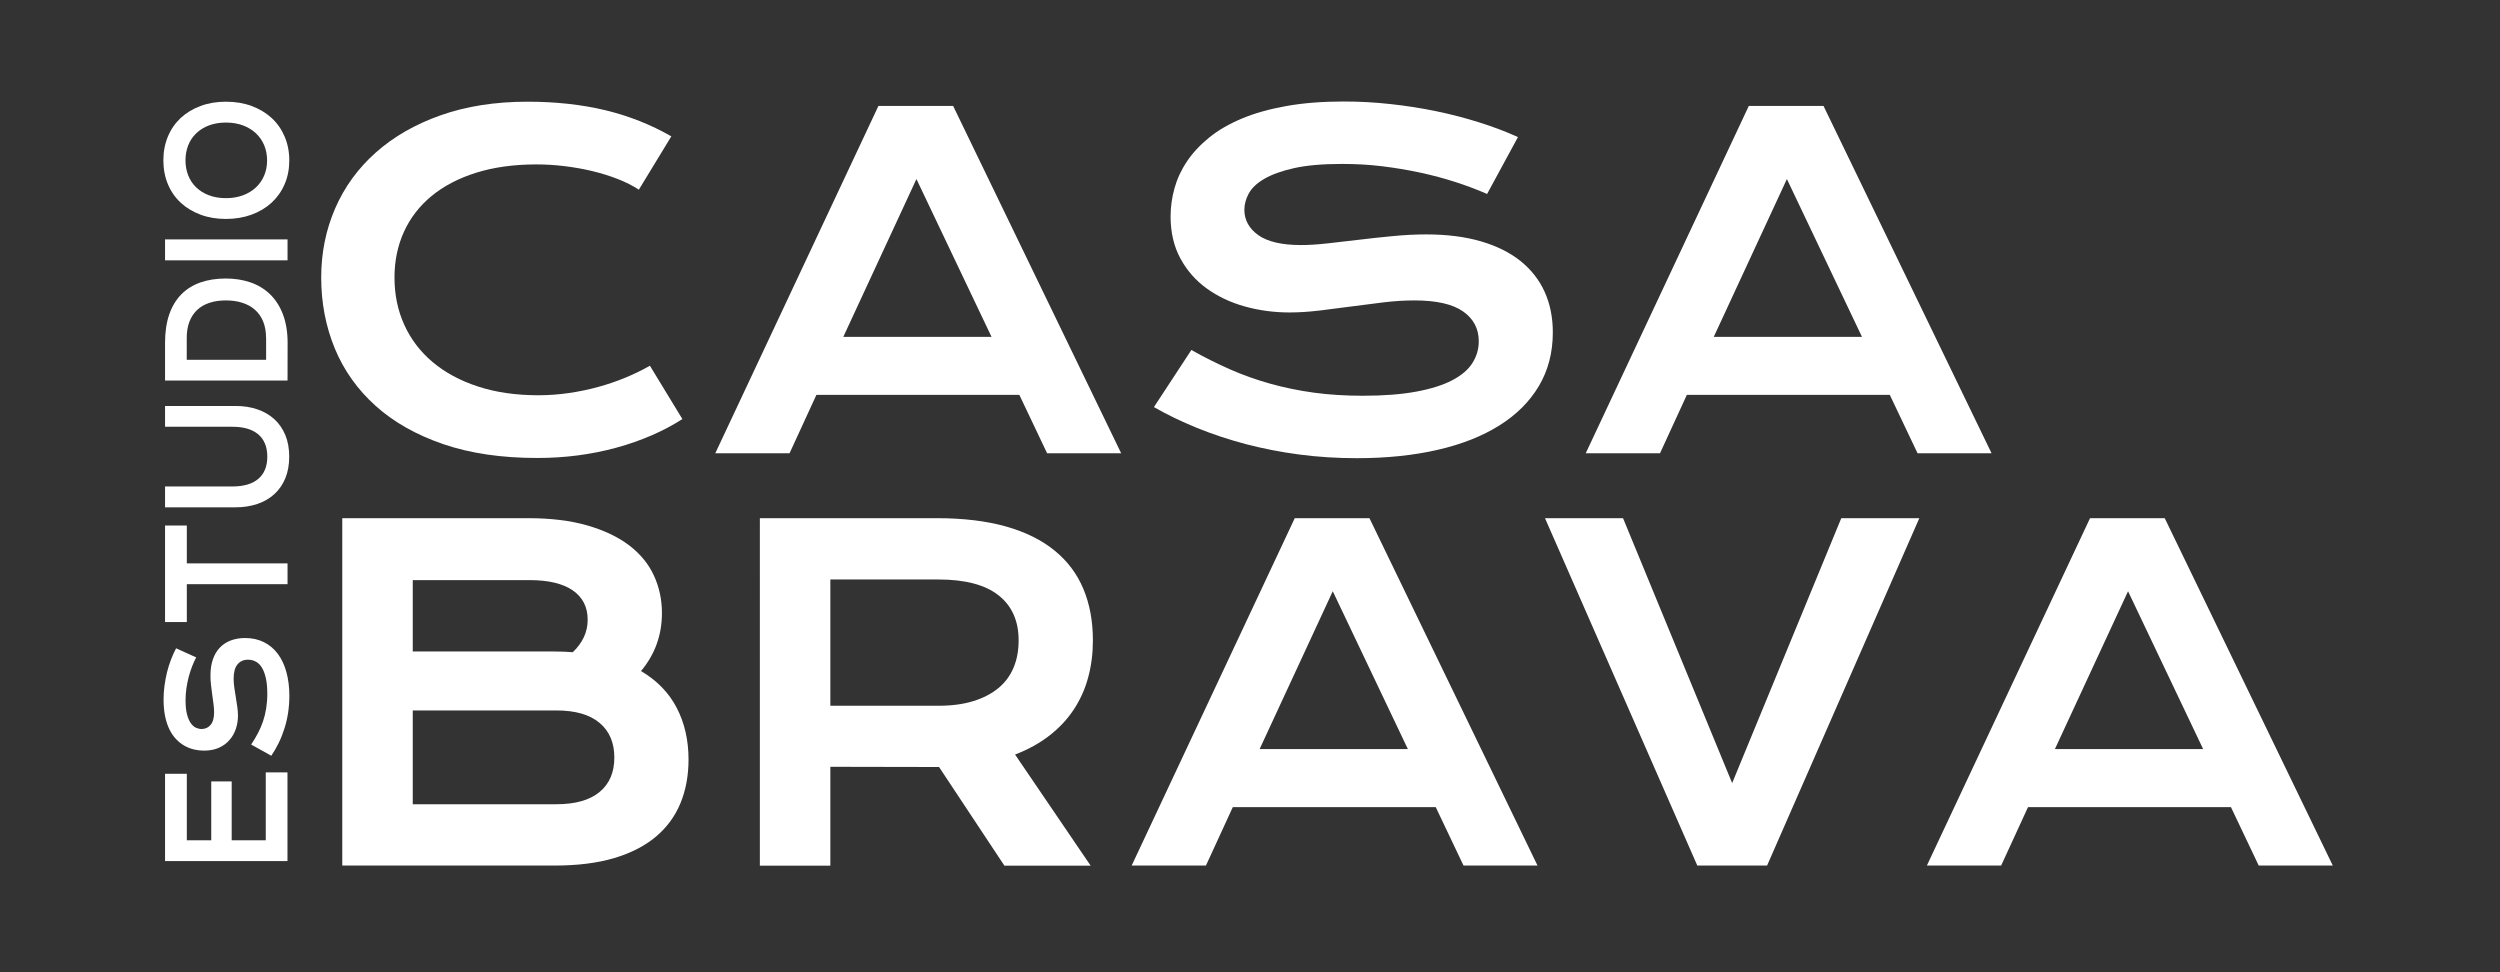 <?xml version="1.0" encoding="utf-8"?>
<!-- Generator: Adobe Illustrator 25.4.1, SVG Export Plug-In . SVG Version: 6.00 Build 0)  -->
<svg version="1.1" id="Capa_1" xmlns="http://www.w3.org/2000/svg" xmlns:xlink="http://www.w3.org/1999/xlink" x="0px" y="0px"
	 viewBox="0 0 357.17 138.9" style="enable-background:new 0 0 357.17 138.9;" xml:space="preserve">
<rect x="0" y="0" width="357.17" height="138.9" fill="#333333" stroke="none"/>
<style type="text/css">
	.st0{fill:#FFFFFF;}
</style>
<g>
	<g>
		<path class="st0" d="M45.89,39.65c0-3.54,0.67-6.83,2-9.89c1.33-3.06,3.27-5.72,5.8-7.97c2.53-2.25,5.62-4.03,9.27-5.32
			c3.65-1.29,7.78-1.94,12.4-1.94c4.04,0,7.75,0.41,11.13,1.22c3.38,0.82,6.51,2.06,9.42,3.73l-4.64,7.62
			c-0.87-0.57-1.87-1.08-3-1.52c-1.13-0.44-2.34-0.82-3.62-1.13c-1.28-0.31-2.6-0.54-3.97-0.71c-1.37-0.17-2.72-0.25-4.05-0.25
			c-3.22,0-6.09,0.4-8.61,1.19c-2.52,0.79-4.64,1.91-6.37,3.33c-1.73,1.43-3.04,3.13-3.94,5.11c-0.9,1.98-1.35,4.16-1.35,6.53
			c0,2.46,0.47,4.71,1.4,6.76c0.93,2.05,2.28,3.83,4.05,5.32c1.77,1.49,3.93,2.66,6.48,3.49c2.55,0.84,5.44,1.25,8.65,1.25
			c1.46,0,2.91-0.11,4.35-0.32c1.44-0.21,2.83-0.5,4.18-0.87c1.34-0.37,2.64-0.81,3.89-1.33c1.25-0.52,2.41-1.08,3.49-1.7l4.64,7.62
			c-2.71,1.74-5.84,3.1-9.4,4.08c-3.56,0.98-7.34,1.48-11.34,1.48c-5.1,0-9.58-0.66-13.43-1.98c-3.85-1.32-7.07-3.14-9.65-5.46
			c-2.58-2.32-4.53-5.05-5.83-8.19C46.54,46.65,45.89,43.27,45.89,39.65z"/>
		<path class="st0" d="M125.5,15.13h10.67l24.01,49.63H149.6l-3.97-8.35h-28.99l-3.84,8.35h-10.61L125.5,15.13z M141.66,48.13
			l-10.73-22.55l-10.45,22.55H141.66z"/>
		<path class="st0" d="M170.21,50c1.8,1.02,3.63,1.93,5.48,2.75c1.85,0.82,3.77,1.5,5.76,2.06c1.99,0.56,4.08,0.99,6.27,1.29
			c2.19,0.3,4.53,0.44,7,0.44c2.99,0,5.53-0.2,7.62-0.59c2.1-0.39,3.81-0.93,5.13-1.62c1.32-0.69,2.29-1.51,2.89-2.46
			s0.91-1.99,0.91-3.11c0-1.8-0.75-3.22-2.25-4.27c-1.5-1.05-3.82-1.57-6.95-1.57c-1.38,0-2.83,0.09-4.35,0.27
			c-1.52,0.18-3.06,0.38-4.62,0.59c-1.56,0.21-3.09,0.41-4.6,0.59c-1.51,0.18-2.94,0.27-4.27,0.27c-2.22,0-4.36-0.29-6.4-0.86
			c-2.04-0.57-3.85-1.43-5.43-2.57c-1.58-1.14-2.83-2.57-3.76-4.29c-0.93-1.71-1.4-3.72-1.4-6c0-1.35,0.19-2.7,0.56-4.03
			s0.96-2.61,1.78-3.83c0.82-1.22,1.87-2.35,3.16-3.4c1.29-1.05,2.85-1.95,4.68-2.72s3.95-1.36,6.35-1.79
			c2.4-0.43,5.14-0.65,8.21-0.65c2.22,0,4.46,0.12,6.7,0.37c2.24,0.24,4.43,0.59,6.56,1.03c2.13,0.44,4.18,0.98,6.14,1.6
			c1.97,0.62,3.8,1.32,5.49,2.08l-4.41,8.13c-1.4-0.61-2.9-1.18-4.51-1.7c-1.61-0.52-3.29-0.97-5.05-1.35s-3.57-0.68-5.45-0.91
			s-3.78-0.33-5.73-0.33c-2.77,0-5.05,0.2-6.84,0.6c-1.79,0.4-3.21,0.92-4.27,1.54c-1.06,0.62-1.79,1.32-2.21,2.1
			c-0.41,0.77-0.62,1.54-0.62,2.3c0,1.48,0.67,2.69,2,3.64c1.33,0.94,3.37,1.41,6.1,1.41c1.1,0,2.37-0.08,3.79-0.24
			c1.43-0.16,2.93-0.33,4.51-0.52c1.58-0.19,3.19-0.37,4.83-0.52c1.64-0.16,3.23-0.24,4.78-0.24c2.92,0,5.51,0.33,7.76,0.98
			c2.25,0.66,4.14,1.59,5.67,2.81c1.52,1.22,2.68,2.69,3.46,4.41c0.78,1.73,1.17,3.66,1.17,5.8c0,2.86-0.66,5.4-1.98,7.64
			c-1.32,2.23-3.21,4.12-5.65,5.65c-2.45,1.54-5.39,2.7-8.84,3.49c-3.45,0.79-7.29,1.19-11.53,1.19c-2.79,0-5.53-0.17-8.19-0.52
			c-2.67-0.35-5.22-0.85-7.67-1.49c-2.45-0.65-4.77-1.42-6.99-2.32c-2.21-0.9-4.26-1.89-6.14-2.97L170.21,50z"/>
		<path class="st0" d="M249.85,15.13h10.67l24.01,49.63h-10.57l-3.97-8.35h-28.99l-3.84,8.35h-10.61L249.85,15.13z M266.02,48.13
			l-10.73-22.55l-10.45,22.55H266.02z"/>
		<path class="st0" d="M48.9,74.03h26.52c3.24,0,6.06,0.34,8.46,1.03c2.4,0.69,4.4,1.64,5.99,2.84c1.59,1.21,2.77,2.64,3.54,4.3
			c0.77,1.66,1.16,3.46,1.16,5.38c0,3.15-1,5.92-2.99,8.29c2.29,1.35,3.99,3.11,5.11,5.27c1.12,2.16,1.68,4.62,1.68,7.37
			c0,2.31-0.39,4.39-1.16,6.26c-0.77,1.86-1.95,3.46-3.52,4.78c-1.58,1.32-3.57,2.34-5.97,3.05c-2.4,0.71-5.23,1.06-8.49,1.06H48.9
			V74.03z M79.29,93.08c0.87,0,1.71,0.03,2.54,0.1c1.42-1.35,2.13-2.9,2.13-4.64c0-1.8-0.7-3.19-2.11-4.18
			c-1.41-0.98-3.47-1.48-6.18-1.48h-16.7v10.19H79.29z M79.48,114.9c2.71,0,4.77-0.58,6.18-1.75c1.41-1.16,2.11-2.81,2.11-4.92
			c0-2.12-0.7-3.77-2.11-4.95c-1.41-1.19-3.47-1.78-6.18-1.78H58.97v13.4H79.48z"/>
		<path class="st0" d="M108.57,74.03h25.25c3.81,0,7.11,0.4,9.91,1.19c2.79,0.79,5.11,1.94,6.95,3.45c1.84,1.5,3.21,3.33,4.11,5.49
			c0.9,2.16,1.35,4.6,1.35,7.34c0,1.84-0.22,3.59-0.67,5.26c-0.44,1.66-1.13,3.19-2.05,4.59c-0.92,1.4-2.08,2.64-3.48,3.73
			c-1.4,1.09-3.04,2-4.92,2.72l10.8,15.88H143.5l-9.34-14.1h-0.29l-15.24-0.03v14.13h-10.07V74.03z M134.07,100.83
			c1.91,0,3.57-0.22,5-0.67c1.43-0.44,2.62-1.07,3.59-1.87c0.96-0.8,1.68-1.78,2.16-2.94c0.48-1.15,0.71-2.44,0.71-3.86
			c0-2.77-0.95-4.92-2.86-6.43c-1.91-1.51-4.77-2.27-8.61-2.27h-15.43v18.04H134.07z"/>
		<path class="st0" d="M184.98,74.03h10.67l24.01,49.63h-10.57l-3.97-8.35h-28.99l-3.84,8.35h-10.61L184.98,74.03z M201.14,107.02
			l-10.73-22.55l-10.45,22.55H201.14z"/>
		<path class="st0" d="M220.73,74.03h11.15l15.59,37.85l15.59-37.85h11.15l-21.75,49.63h-9.97L220.73,74.03z"/>
		<path class="st0" d="M298.6,74.03h10.67l24.01,49.63H322.7l-3.97-8.35h-28.99l-3.84,8.35h-10.61L298.6,74.03z M314.76,107.02
			l-10.73-22.55l-10.45,22.55H314.76z"/>
	</g>
	<g>
		<path class="st0" d="M23.58,123.02v-12.47h3.11v9.5h3.49v-8.41h2.92v8.41h4.87v-9.7h3.1v12.67H23.58z"/>
		<path class="st0" d="M35.88,106.37c0.36-0.53,0.68-1.07,0.97-1.62c0.29-0.55,0.53-1.11,0.73-1.7c0.2-0.59,0.35-1.2,0.45-1.85
			c0.1-0.65,0.16-1.33,0.16-2.07c0-0.88-0.07-1.63-0.21-2.25c-0.14-0.62-0.33-1.12-0.57-1.51c-0.24-0.39-0.53-0.67-0.87-0.85
			c-0.34-0.18-0.7-0.27-1.1-0.27c-0.63,0-1.14,0.22-1.51,0.67c-0.37,0.44-0.55,1.13-0.55,2.05c0,0.41,0.03,0.83,0.1,1.28
			s0.13,0.9,0.21,1.36c0.07,0.46,0.14,0.91,0.21,1.36c0.06,0.45,0.1,0.87,0.1,1.26c0,0.66-0.1,1.28-0.3,1.89
			c-0.2,0.6-0.5,1.14-0.91,1.6c-0.4,0.47-0.91,0.84-1.51,1.11c-0.6,0.27-1.31,0.41-2.12,0.41c-0.48,0-0.95-0.05-1.42-0.16
			c-0.47-0.11-0.92-0.28-1.35-0.52c-0.43-0.24-0.83-0.55-1.2-0.93c-0.37-0.38-0.69-0.84-0.96-1.38c-0.27-0.54-0.48-1.16-0.63-1.87
			c-0.15-0.71-0.23-1.52-0.23-2.42c0-0.66,0.04-1.31,0.13-1.98c0.09-0.66,0.21-1.31,0.36-1.93s0.35-1.23,0.57-1.81
			s0.46-1.12,0.73-1.62l2.87,1.3c-0.22,0.41-0.42,0.86-0.6,1.33c-0.18,0.47-0.34,0.97-0.48,1.49c-0.13,0.52-0.24,1.05-0.32,1.61
			c-0.08,0.55-0.12,1.12-0.12,1.69c0,0.82,0.07,1.49,0.21,2.02c0.14,0.53,0.32,0.95,0.54,1.26c0.22,0.31,0.47,0.53,0.74,0.65
			s0.54,0.18,0.81,0.18c0.52,0,0.95-0.2,1.28-0.59c0.33-0.39,0.5-0.99,0.5-1.8c0-0.32-0.03-0.7-0.08-1.12
			c-0.06-0.42-0.12-0.86-0.18-1.33c-0.07-0.47-0.13-0.94-0.18-1.42c-0.06-0.48-0.08-0.95-0.08-1.41c0-0.86,0.12-1.63,0.35-2.29
			c0.23-0.67,0.56-1.22,0.99-1.67c0.43-0.45,0.95-0.79,1.56-1.02c0.61-0.23,1.29-0.35,2.04-0.35c1.01,0,1.91,0.2,2.69,0.59
			c0.79,0.39,1.45,0.95,1.99,1.67s0.95,1.59,1.23,2.61c0.28,1.02,0.42,2.15,0.42,3.4c0,0.82-0.06,1.63-0.18,2.42
			c-0.12,0.79-0.3,1.54-0.53,2.26c-0.23,0.72-0.5,1.41-0.82,2.06c-0.32,0.65-0.67,1.26-1.05,1.81L35.88,106.37z"/>
		<path class="st0" d="M26.69,83.46v5.41h-3.11V75.08h3.11v5.41h14.39v2.97H26.69z"/>
		<path class="st0" d="M23.58,72.47V69.5h9.64c0.79,0,1.49-0.09,2.11-0.27c0.62-0.18,1.14-0.45,1.56-0.81
			c0.43-0.36,0.75-0.8,0.97-1.33c0.22-0.53,0.33-1.15,0.33-1.85c0-0.7-0.11-1.32-0.33-1.85c-0.22-0.53-0.54-0.98-0.97-1.34
			c-0.43-0.36-0.95-0.63-1.56-0.81c-0.62-0.18-1.32-0.27-2.11-0.27h-9.64v-2.97h10.07c1.15,0,2.19,0.16,3.14,0.49
			c0.94,0.32,1.75,0.8,2.42,1.41c0.67,0.62,1.19,1.38,1.56,2.27c0.37,0.9,0.55,1.92,0.55,3.07c0,1.15-0.18,2.17-0.55,3.07
			c-0.37,0.9-0.88,1.65-1.56,2.27c-0.67,0.62-1.48,1.09-2.42,1.41c-0.94,0.32-1.99,0.49-3.14,0.49H23.58z"/>
		<path class="st0" d="M23.58,54.37V49c0-1.57,0.2-2.93,0.6-4.08s0.98-2.11,1.73-2.87c0.75-0.76,1.66-1.32,2.73-1.7
			c1.07-0.37,2.27-0.56,3.61-0.56c1.27,0,2.44,0.18,3.52,0.55c1.08,0.37,2.01,0.93,2.8,1.69c0.79,0.76,1.4,1.71,1.85,2.87
			c0.44,1.16,0.67,2.52,0.67,4.08l-0.01,5.39H23.58z M38.01,48.27c0-0.89-0.14-1.66-0.41-2.33c-0.27-0.67-0.66-1.23-1.16-1.67
			c-0.5-0.45-1.1-0.78-1.81-1.01s-1.5-0.34-2.37-0.34c-0.86,0-1.63,0.11-2.32,0.34c-0.69,0.22-1.28,0.56-1.76,1.01
			c-0.48,0.45-0.85,1-1.11,1.67s-0.39,1.45-0.39,2.33v3.13h11.34V48.27z"/>
		<path class="st0" d="M23.58,37.19V34.2h17.5v2.99H23.58z"/>
		<path class="st0" d="M32.28,31.28c-1.32,0-2.53-0.2-3.63-0.61c-1.1-0.41-2.04-0.98-2.83-1.71c-0.79-0.73-1.4-1.61-1.83-2.64
			c-0.43-1.03-0.65-2.17-0.65-3.41c0-1.24,0.22-2.38,0.65-3.41c0.43-1.03,1.04-1.91,1.83-2.65c0.79-0.73,1.73-1.3,2.83-1.71
			c1.1-0.41,2.31-0.61,3.63-0.61c1.33,0,2.55,0.2,3.66,0.61s2.06,0.98,2.86,1.71c0.8,0.73,1.42,1.62,1.86,2.65
			c0.44,1.03,0.67,2.17,0.67,3.41c0,1.25-0.22,2.39-0.67,3.41c-0.44,1.03-1.07,1.91-1.86,2.64c-0.8,0.73-1.75,1.3-2.86,1.71
			C34.83,31.07,33.61,31.28,32.28,31.28z M32.28,28.31c0.9,0,1.72-0.14,2.44-0.41s1.34-0.65,1.85-1.13
			c0.51-0.48,0.91-1.06,1.18-1.71c0.28-0.66,0.41-1.38,0.41-2.15s-0.14-1.49-0.41-2.15c-0.28-0.66-0.67-1.23-1.18-1.71
			c-0.51-0.48-1.13-0.86-1.85-1.13c-0.72-0.27-1.54-0.41-2.44-0.41s-1.71,0.14-2.43,0.41c-0.72,0.27-1.32,0.65-1.82,1.13
			c-0.5,0.48-0.88,1.05-1.14,1.71c-0.26,0.66-0.39,1.38-0.39,2.15s0.13,1.49,0.39,2.15c0.26,0.66,0.64,1.23,1.14,1.71
			c0.5,0.48,1.1,0.86,1.82,1.13S31.38,28.31,32.28,28.31z"/>
	</g>
</g>
</svg>
